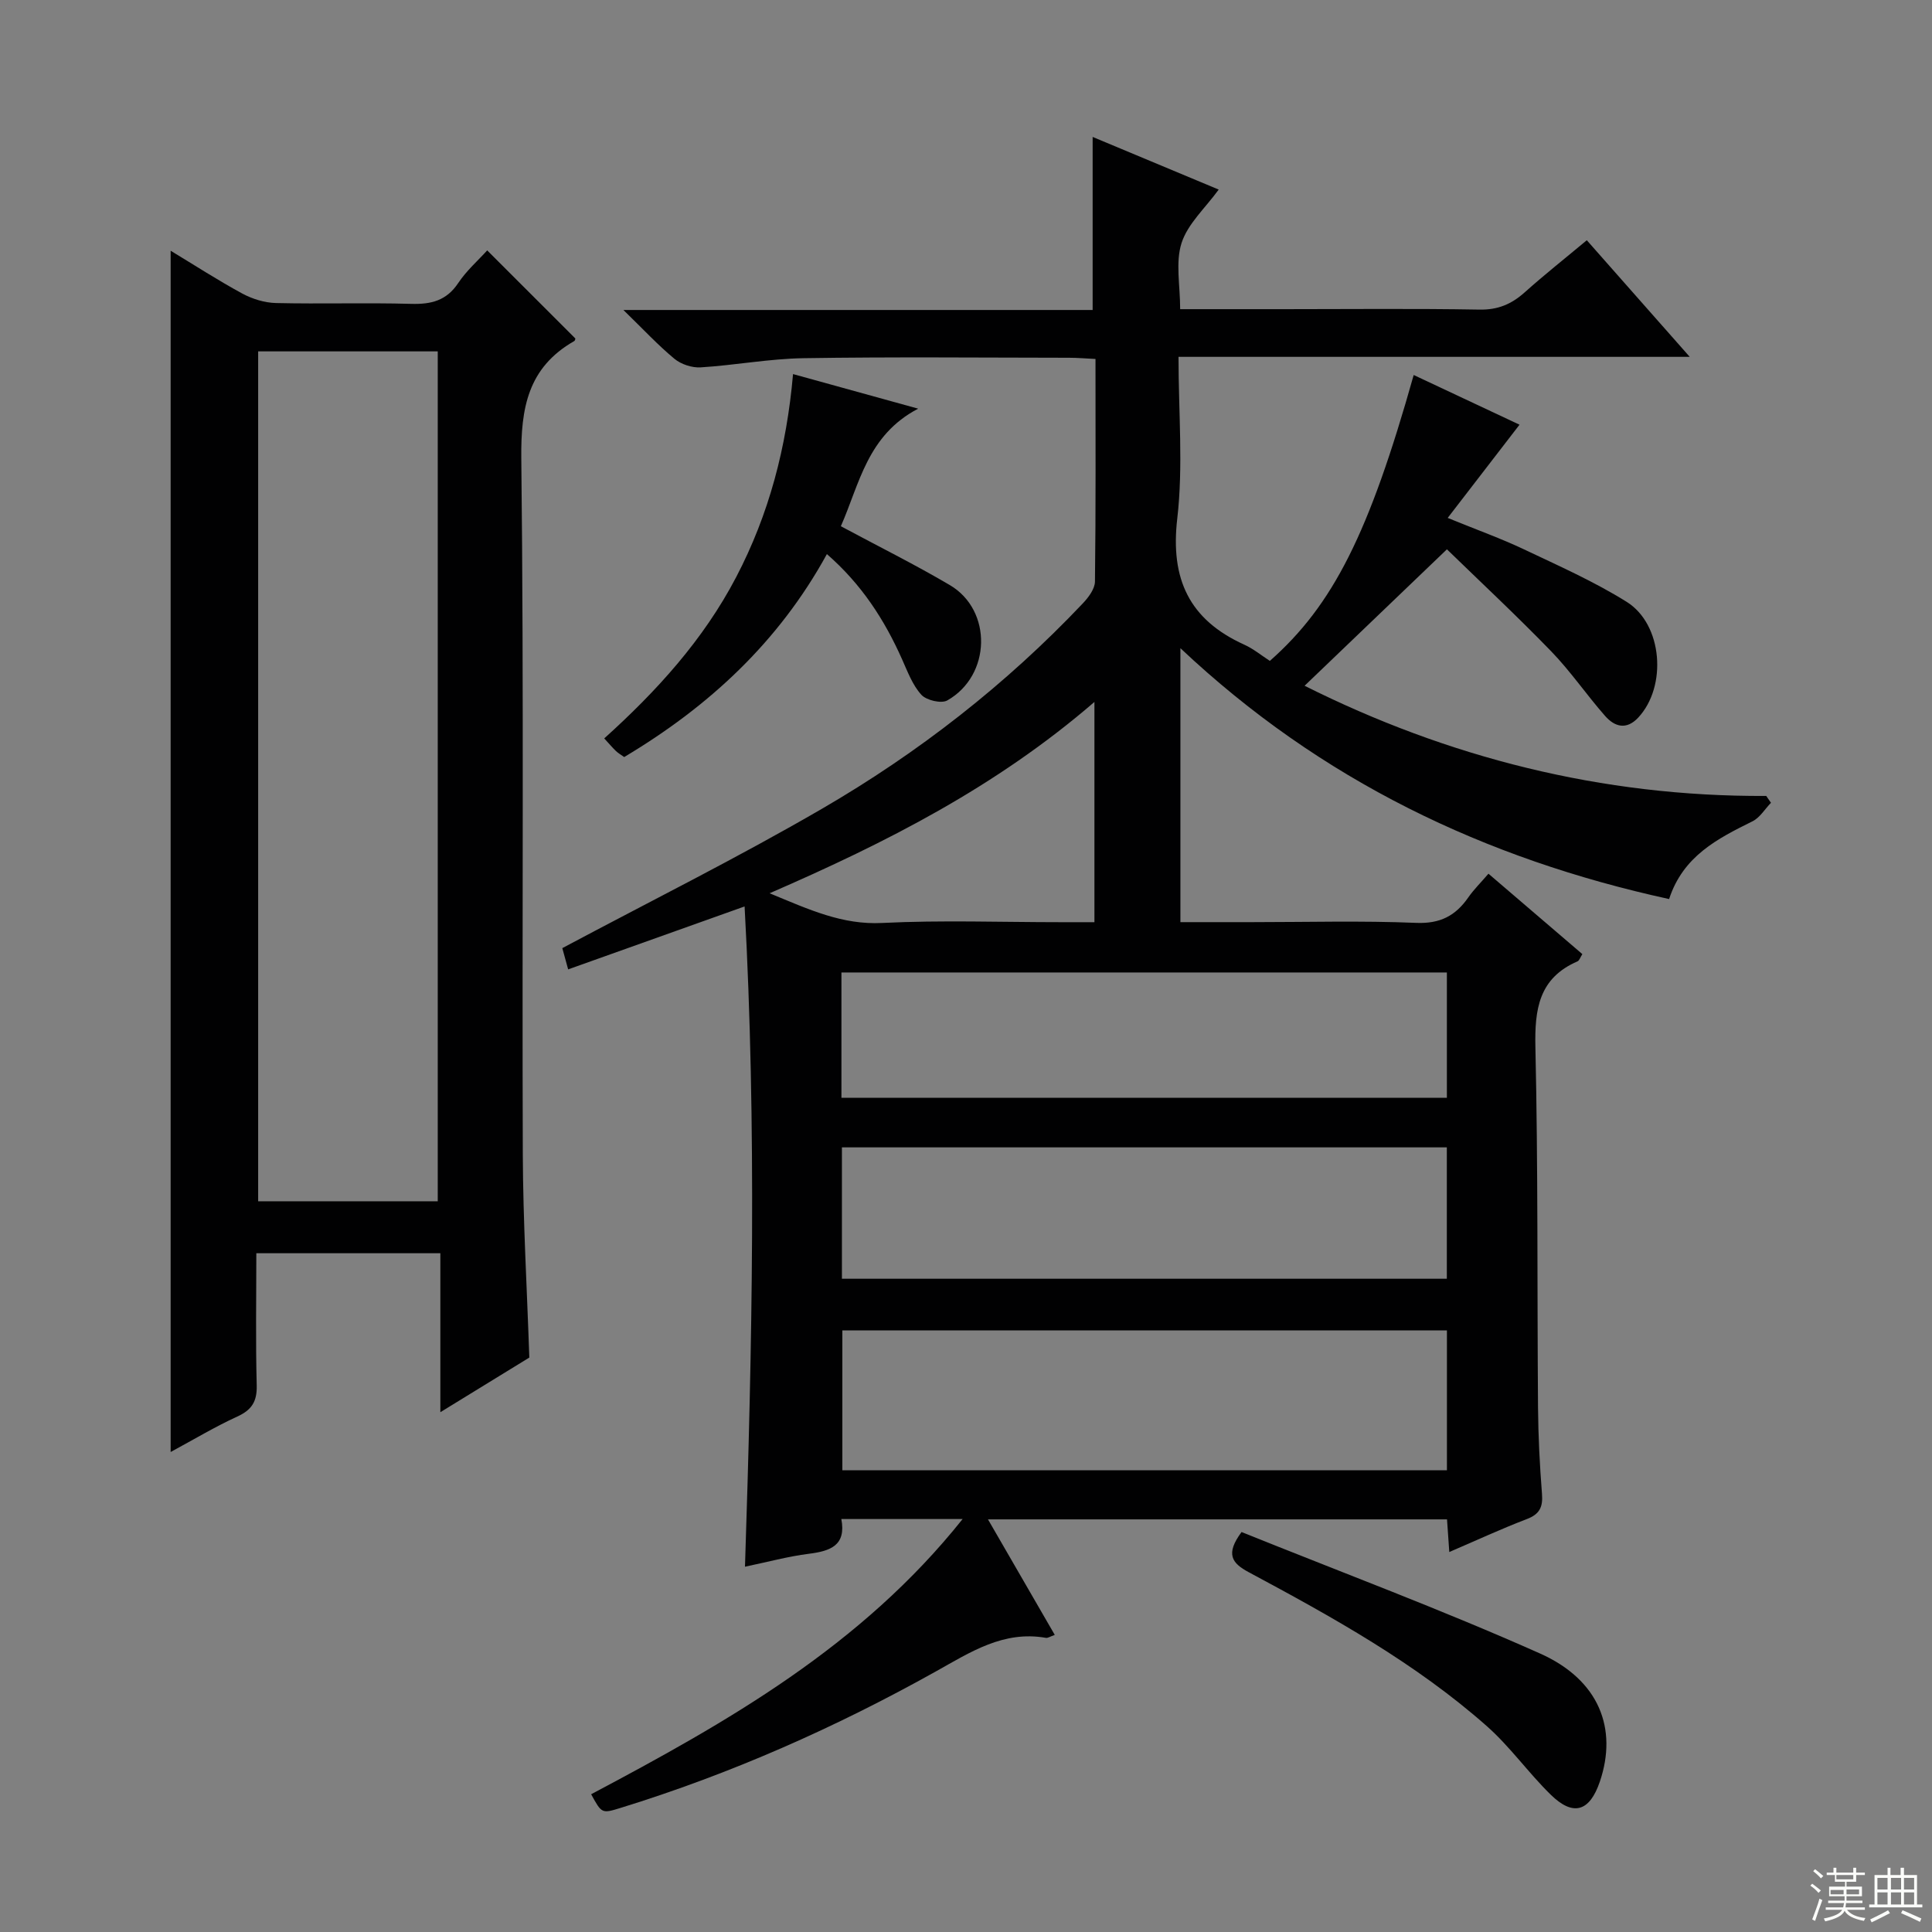 <svg enable-background="new 0 0 400 400" viewBox="0 0 400 400" xmlns="http://www.w3.org/2000/svg"><rect x="0" y="0" width="400" height="400" fill="#808080" stroke="none"/><g fill="#010102"><path d="m300.06 321.33c-.19-2.76-.31-4.57-.47-6.76-31.45 0-62.81 0-95.04 0 4.73 8.19 9.23 15.96 13.83 23.92-.97.34-1.44.68-1.83.61-8.77-1.55-15.61 2.94-22.75 6.93-20.81 11.63-42.51 21.24-65.32 28.28-3.89 1.2-3.9 1.17-6.09-2.83 28.19-14.95 55.9-30.62 76.91-56.98-8.96 0-16.83 0-25.11 0 1.04 5.48-2.27 6.63-6.7 7.19-4.37.55-8.65 1.73-13.25 2.68 1.5-45.79 2.43-90.98-.08-136.7-12.55 4.48-24.39 8.7-36.53 13.03-.57-2.07-.99-3.61-1.21-4.4 18.15-9.68 36.3-18.71 53.79-28.87 19.93-11.58 38.06-25.7 53.97-42.5 1.17-1.23 2.5-3 2.52-4.53.19-15.15.11-30.3.11-46.08-1.96-.09-3.71-.25-5.45-.25-18.33-.02-36.66-.2-54.99.09-7.11.11-14.2 1.46-21.31 1.9-1.79.11-4.04-.63-5.42-1.77-3.41-2.82-6.45-6.11-10.57-10.11h97.15c0-12.01 0-23.54 0-35.83 8.57 3.58 17.05 7.12 26.1 10.9-2.81 3.86-6.41 7.08-7.69 11.06-1.29 4.02-.29 8.77-.29 13.7h21.48c13.5 0 27-.15 40.49.09 3.82.07 6.63-1.13 9.37-3.58 4.09-3.66 8.39-7.06 12.85-10.78 6.95 7.88 13.75 15.59 21.31 24.14-35.73 0-70.52 0-105.84 0 0 11.61.99 22.68-.26 33.48-1.46 12.53 2.48 20.95 13.87 26.11 1.92.87 3.59 2.26 5.3 3.36 13.08-11.53 20.55-26.39 29.78-59.19 7.65 3.59 15.23 7.15 21.91 10.29-4.86 6.31-9.59 12.45-14.87 19.3 6.12 2.5 11.08 4.27 15.82 6.52 7.19 3.41 14.52 6.66 21.24 10.86 7.48 4.68 8.39 17.54 2.38 23.97-2.45 2.62-4.89 1.89-6.86-.36-3.84-4.37-7.14-9.23-11.18-13.4-7.16-7.39-14.69-14.41-21.56-21.09-10.24 9.82-19.85 19.03-29.47 28.25 29.53 14.79 61.51 23 95.58 22.81.33.47.66.95.98 1.42-1.26 1.3-2.29 3.07-3.82 3.83-7.24 3.59-14.36 7.18-17.27 16.1-38.11-8.32-72.11-24.54-101.18-51.94v56.72h14.81c11.33 0 22.68-.32 33.99.15 4.98.21 8.17-1.47 10.82-5.29 1.12-1.61 2.55-3.01 4.16-4.89 6.65 5.7 13.02 11.15 19.44 16.65-.46.72-.63 1.33-.99 1.49-8.03 3.48-8.91 9.91-8.73 17.84.56 24.81.35 49.65.54 74.47.05 5.98.35 11.97.82 17.93.22 2.76-.48 4.24-3.19 5.26-5.24 2-10.34 4.37-16 6.8zm-.49-45.88c-42.17 0-83.75 0-125.17 0v28.96h125.17c0-9.85 0-19.29 0-28.96zm-.02-37.9c-42.17 0-83.71 0-125.24 0v27.2h125.24c0-9.16 0-18.05 0-27.2zm.01-10.26c0-8.91 0-17.33 0-25.95-41.93 0-83.6 0-125.35 0v25.95zm-72.97-81.96c-20.33 17.55-42.98 29.07-67.25 39.61 8.2 3.39 15.05 6.57 23.3 6.15 12.29-.61 24.62-.16 36.94-.16h7.01c0-15.23 0-29.78 0-45.6z"/><path d="m35.33 300.62c0-83.24 0-165.71 0-248.71 4.96 3 9.79 6.13 14.84 8.87 2.08 1.12 4.6 1.9 6.95 1.96 9.32.22 18.66-.09 27.98.17 4.14.12 7.33-.64 9.77-4.31 1.72-2.58 4.14-4.7 6-6.76 6.19 6.19 12.16 12.15 18.24 18.23.02-.04-.01.42-.23.55-9.57 5.47-11.07 13.83-10.95 24.31.55 47.97.14 95.96.31 143.94.05 13.94.87 27.88 1.35 42.2-5.75 3.53-11.78 7.23-18.42 11.31 0-11.35 0-21.93 0-32.91-12.73 0-25.09 0-38.1 0 0 9.13-.16 18.23.08 27.33.09 3.34-1 5.1-4.02 6.48-4.61 2.11-8.98 4.74-13.8 7.34zm18.12-227.87v175.96h37.18c0-58.83 0-117.37 0-175.96-12.64 0-24.9 0-37.18 0z"/><path d="m164.19 77.45c8.65 2.39 16.6 4.58 25.91 7.16-10.55 5.5-12.14 15.57-16.01 24.34 7.7 4.14 15.29 7.9 22.57 12.19 8.86 5.23 8.55 18.74-.54 23.88-1.24.7-4.33-.03-5.37-1.18-1.83-2.01-2.85-4.81-4-7.37-3.63-8.14-8.35-15.48-15.55-21.75-9.98 18.21-24.45 31.57-41.97 42.02-.68-.49-1.25-.81-1.71-1.25-.71-.68-1.34-1.44-2.42-2.61 10.88-9.81 20.55-20.44 27.33-33.42s10.43-26.82 11.76-42.01z"/><path d="m257.05 317.19c20.46 8.25 41.41 16.06 61.8 25.15 12.26 5.47 16.1 15.57 12.38 26.53-2.11 6.21-5.51 7.27-10.18 2.69-4.62-4.52-8.41-9.93-13.23-14.19-14.8-13.08-31.99-22.59-49.28-31.86-3.51-1.87-4.87-3.76-1.49-8.32z"/></g><path d="m374.8 390.4.4-.4c.7.5 1.3 1 1.8 1.4l-.5.5c-.5-.6-1.1-1.1-1.7-1.5zm1 7.3-.6-.3c.5-1.4 1.1-2.8 1.5-4.3.2.1.4.2.6.3-.5 1.3-1 2.8-1.5 4.3zm-.4-10.3.4-.4c.4.3 1 .8 1.7 1.4l-.5.5c-.4-.5-1-1-1.6-1.5zm2.5.3h1.7v-1h.6v1h3.5v-1h.6v1h1.8v.5h-1.8v1.4h-2v1h3.2v2h-3.2v.9h3.3v.5h-3.4c0 .3-.1.6-.1.9h4v.5h-3.7c.7.9 1.9 1.5 3.8 1.7-.1.2-.2.4-.3.6-2.1-.4-3.5-1.1-4-2.1-.4 1-1.8 1.7-4 2.2-.1-.2-.2-.4-.3-.6 2.1-.4 3.4-1 3.8-1.8h-3.4v-.5h3.6c.1-.3.1-.6.2-.9h-3.3v-.5h3.4c0-.3 0-.6 0-.9h-3.2v-2h3.3v-1h-2.1v-1.4h-1.7v-.5zm1.1 3.5v1h2.7c0-.3 0-.4 0-.4 0-.1 0-.2 0-.2 0-.1 0-.2 0-.3h-2.7zm1.2-3v.9h3.5v-.9zm4.7 3h-2.6v.6.4h2.6z" fill="#fbfcfa"/><path d="m393.6 386.7h.6v1.5h2.7v6.1h1.1v.6h-11v-.6h1.1v-6.1h2.7v-1.5h.6v1.5h2.1v-1.5zm-2.7 8.8.4.6c-1.2.6-2.5 1.3-3.8 1.9-.1-.2-.2-.4-.3-.6 1.2-.6 2.5-1.2 3.7-1.9zm-2.2-6.7v2.4h2.1v-2.4zm0 3v2.5h2.1v-2.5zm2.8-3v2.4h2.1v-2.4zm0 3v2.5h2.1v-2.5zm6 6.1c-1.4-.7-2.7-1.3-3.9-1.8l.3-.6c1.5.6 2.7 1.2 3.9 1.7zm-1.2-9.1h-2.1v2.4h2.1zm-2.1 3v2.5h2.1v-2.5z" fill="#fbfcfa"/></svg>